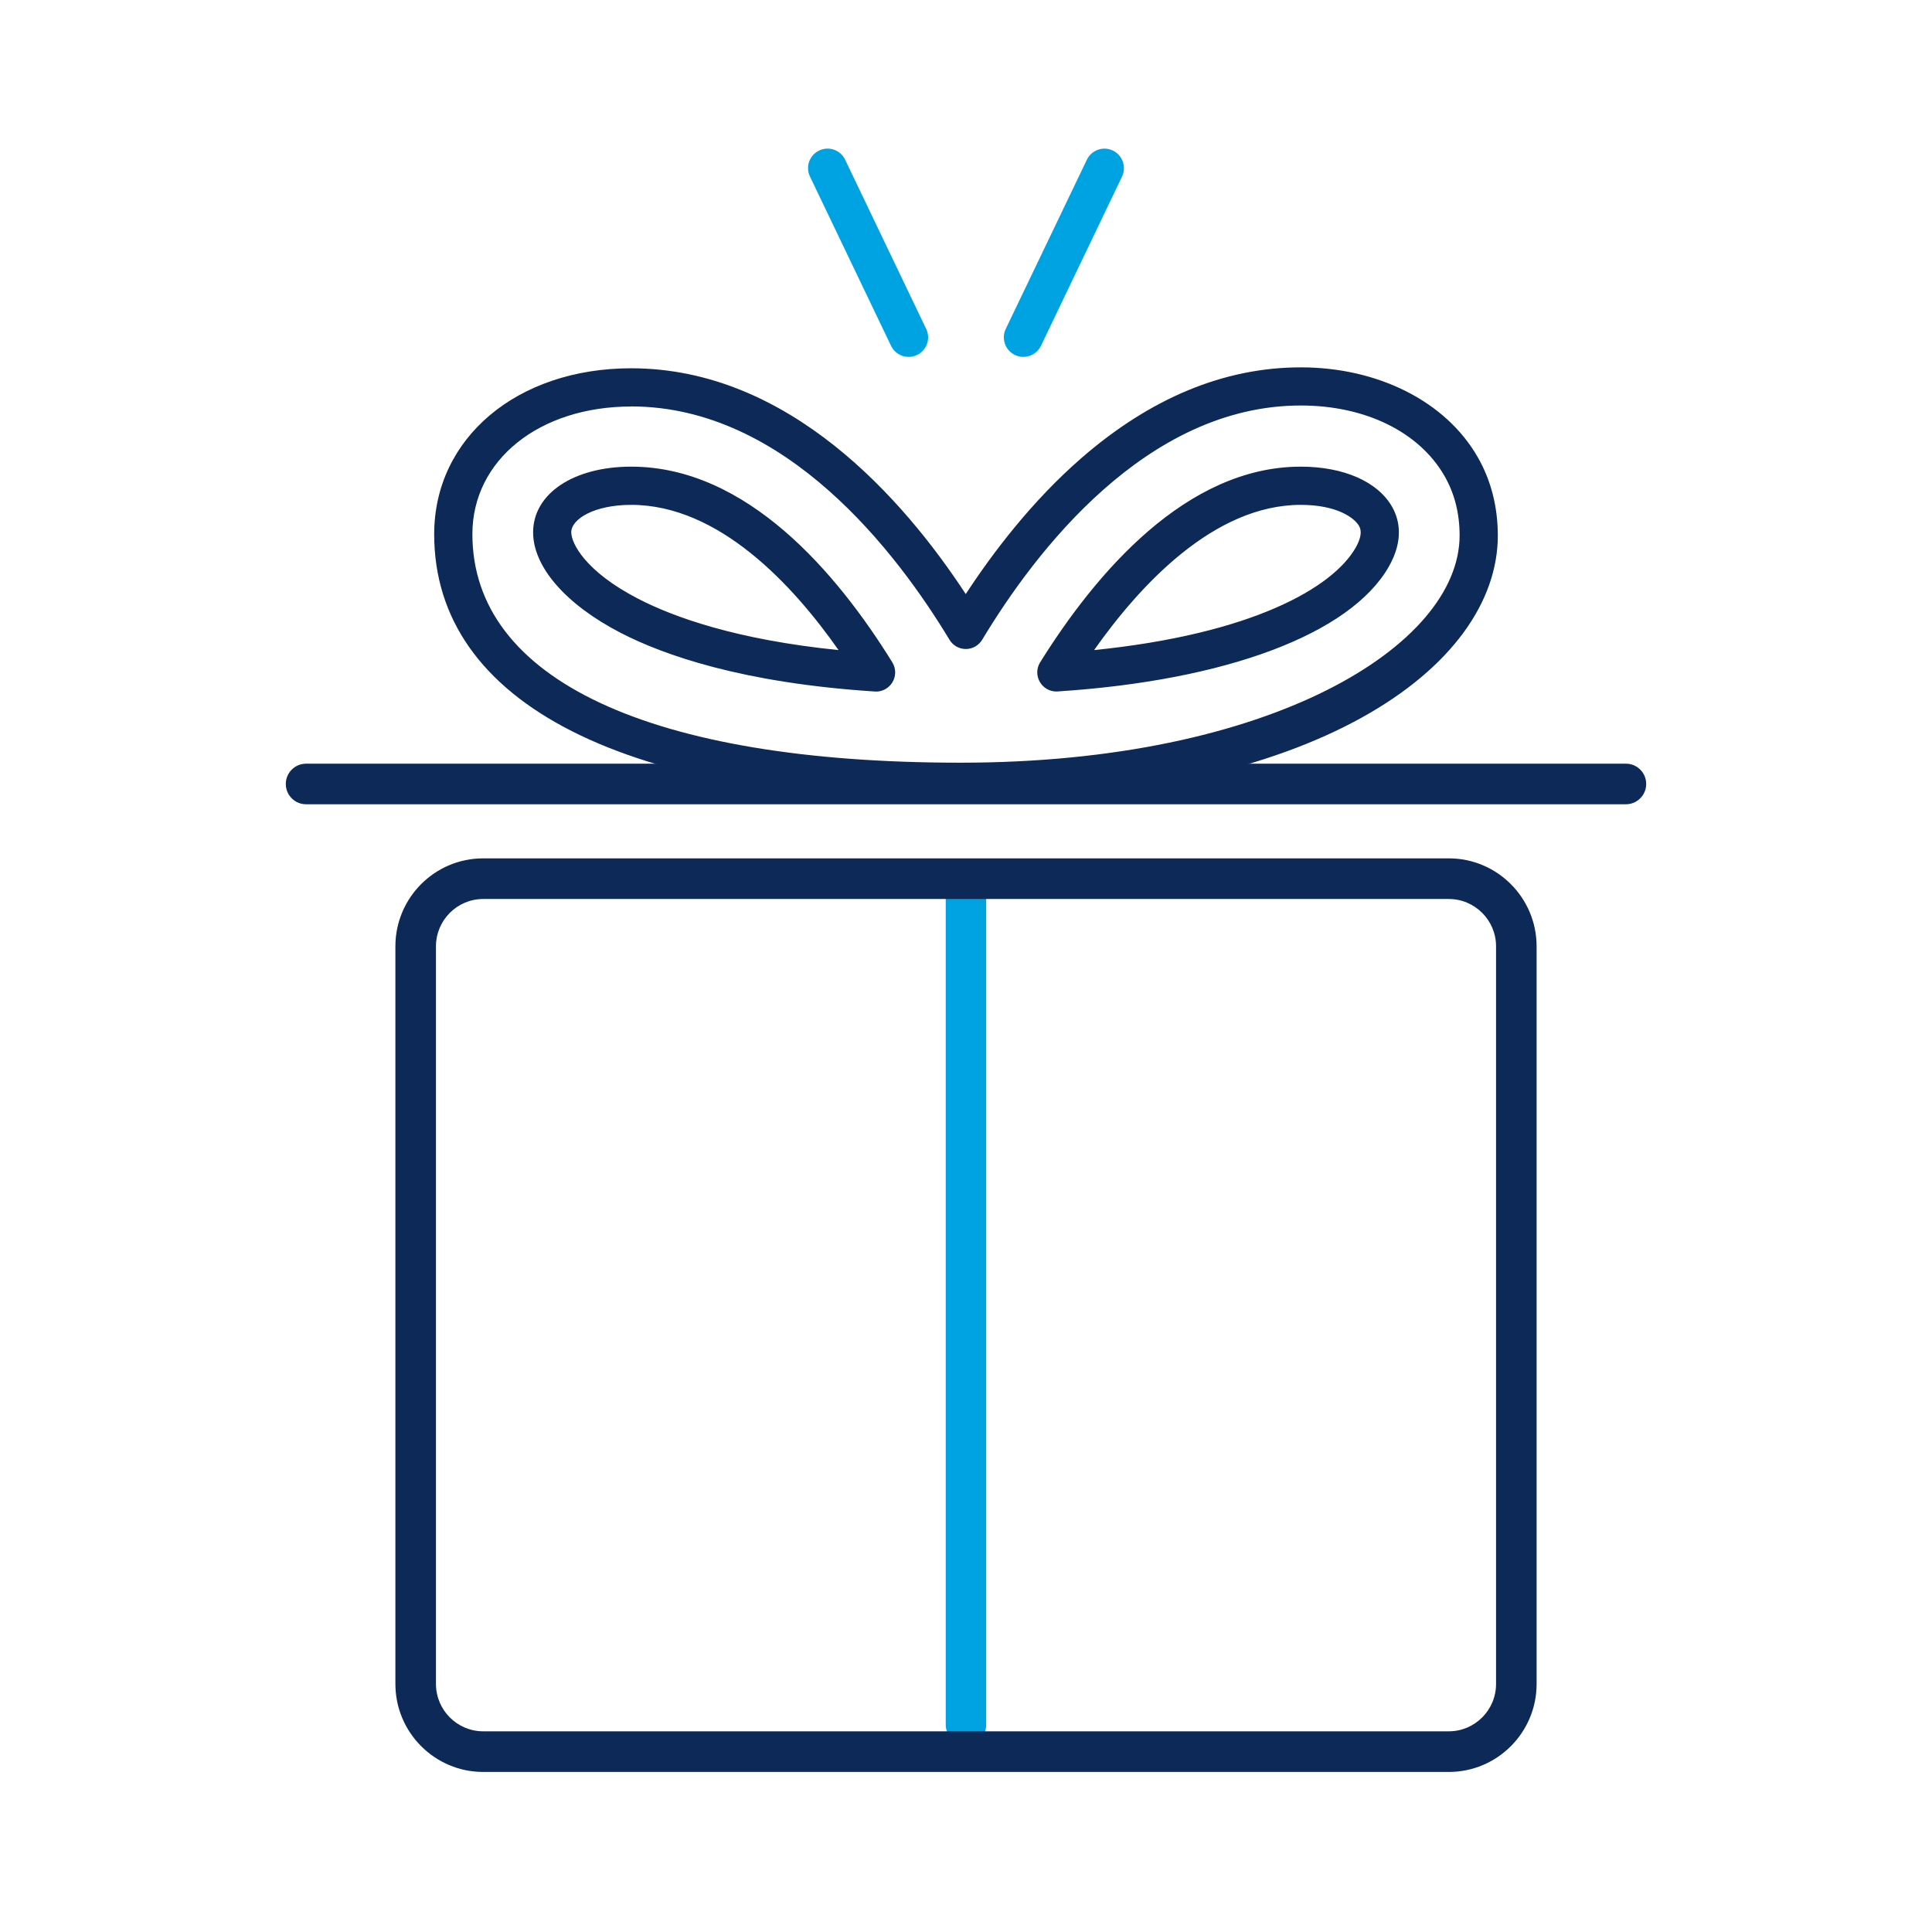 <svg width="169" height="169" viewBox="0 0 169 169" fill="none" xmlns="http://www.w3.org/2000/svg">
<g clip-path="url(#clip0_851_2256)">
<path d="M84.019 70.066C54.761 70.066 37.98 61.56 37.98 46.729C37.98 38.323 45.224 32.215 55.209 32.215C69.039 32.215 79.061 43.703 84.478 51.965C86.877 48.298 90.282 43.827 94.556 40.104C100.62 34.818 107.088 32.134 113.786 32.134C120.484 32.134 126.436 35.067 129.257 39.979C130.425 42.009 131.015 44.313 131.021 46.841C131.021 58.385 114.879 70.072 84.025 70.072L84.019 70.066ZM55.209 35.559C47.163 35.559 41.322 40.253 41.322 46.723C41.322 59.431 56.886 66.716 84.019 66.716C111.151 66.716 127.678 56.473 127.678 46.835C127.678 44.904 127.231 43.155 126.361 41.642C124.143 37.781 119.44 35.471 113.786 35.471C100.26 35.471 90.518 48.31 85.914 55.963C85.609 56.467 85.069 56.772 84.485 56.772C83.901 56.772 83.36 56.467 83.056 55.963C78.458 48.341 68.728 35.552 55.209 35.552V35.559ZM76.631 60.489C76.594 60.489 76.557 60.489 76.526 60.489C64.92 59.742 58.029 57.289 54.295 55.359C49.499 52.88 46.634 49.593 46.634 46.567C46.634 43.186 50.163 40.82 55.215 40.82C65.336 40.82 73.22 50.128 78.054 57.936C78.383 58.472 78.39 59.138 78.067 59.68C77.762 60.184 77.222 60.495 76.638 60.495L76.631 60.489ZM55.209 44.163C51.971 44.163 49.971 45.409 49.971 46.561C49.971 47.526 51.195 49.985 55.824 52.376C58.905 53.97 64.367 55.956 73.351 56.865C69.374 51.193 62.894 44.163 55.215 44.163H55.209ZM92.406 60.489C91.822 60.489 91.276 60.184 90.971 59.673C90.648 59.132 90.654 58.459 90.99 57.93C95.861 50.122 103.764 40.82 113.786 40.82C117.526 40.82 120.508 42.127 121.764 44.319C122.385 45.403 122.845 47.196 121.471 49.593C118.098 55.458 107.274 59.53 92.518 60.483C92.481 60.483 92.444 60.483 92.413 60.483L92.406 60.489ZM113.786 44.163C106.193 44.163 99.707 51.193 95.706 56.865C109.511 55.465 116.563 51.423 118.576 47.924C119.278 46.698 118.974 46.162 118.868 45.988C118.477 45.309 116.967 44.163 113.78 44.163H113.786Z" fill="#0D2957"/>
<path d="M142.229 70.352H26.771C25.789 70.352 25 69.555 25 68.577C25 67.6 25.795 66.803 26.771 66.803H142.229C143.211 66.803 144 67.6 144 68.577C144 69.555 143.205 70.352 142.229 70.352Z" fill="#0D2957"/>
<path d="M84.497 152.634C83.516 152.634 82.727 151.837 82.727 150.859V78.639C82.727 77.655 83.522 76.865 84.497 76.865C85.473 76.865 86.268 77.662 86.268 78.639V150.859C86.268 151.843 85.473 152.634 84.497 152.634Z" fill="#00A3E1"/>
<path d="M79.483 31.219C78.849 31.219 78.24 30.864 77.942 30.247L70.853 15.447C70.443 14.594 70.803 13.573 71.654 13.168C72.499 12.757 73.525 13.118 73.928 13.972L81.018 28.772C81.428 29.625 81.067 30.646 80.216 31.051C79.98 31.163 79.725 31.219 79.477 31.219H79.483Z" fill="#00A3E1"/>
<path d="M89.517 31.219C89.269 31.219 89.02 31.163 88.778 31.051C87.927 30.64 87.572 29.619 87.976 28.772L95.072 13.972C95.482 13.118 96.501 12.764 97.346 13.168C98.197 13.579 98.551 14.6 98.147 15.447L91.058 30.247C90.766 30.858 90.157 31.219 89.517 31.219Z" fill="#00A3E1"/>
<path d="M126.734 155H42.266C38.035 155 34.587 151.551 34.587 147.304V82.78C34.587 78.533 38.029 75.084 42.266 75.084H126.734C130.965 75.084 134.413 78.533 134.413 82.78V147.304C134.413 151.551 130.971 155 126.734 155ZM42.266 78.639C39.986 78.639 38.135 80.501 38.135 82.78V147.304C38.135 149.589 39.992 151.445 42.266 151.445H126.734C129.014 151.445 130.866 149.583 130.866 147.304V82.78C130.866 80.495 129.008 78.639 126.734 78.639H42.266Z" fill="#0D2957"/>
</g>
<defs>
<clipPath id="clip0_851_2256">
<rect width="119" height="142" fill="white" transform="translate(25 13)"/>
</clipPath>
</defs>
</svg>
